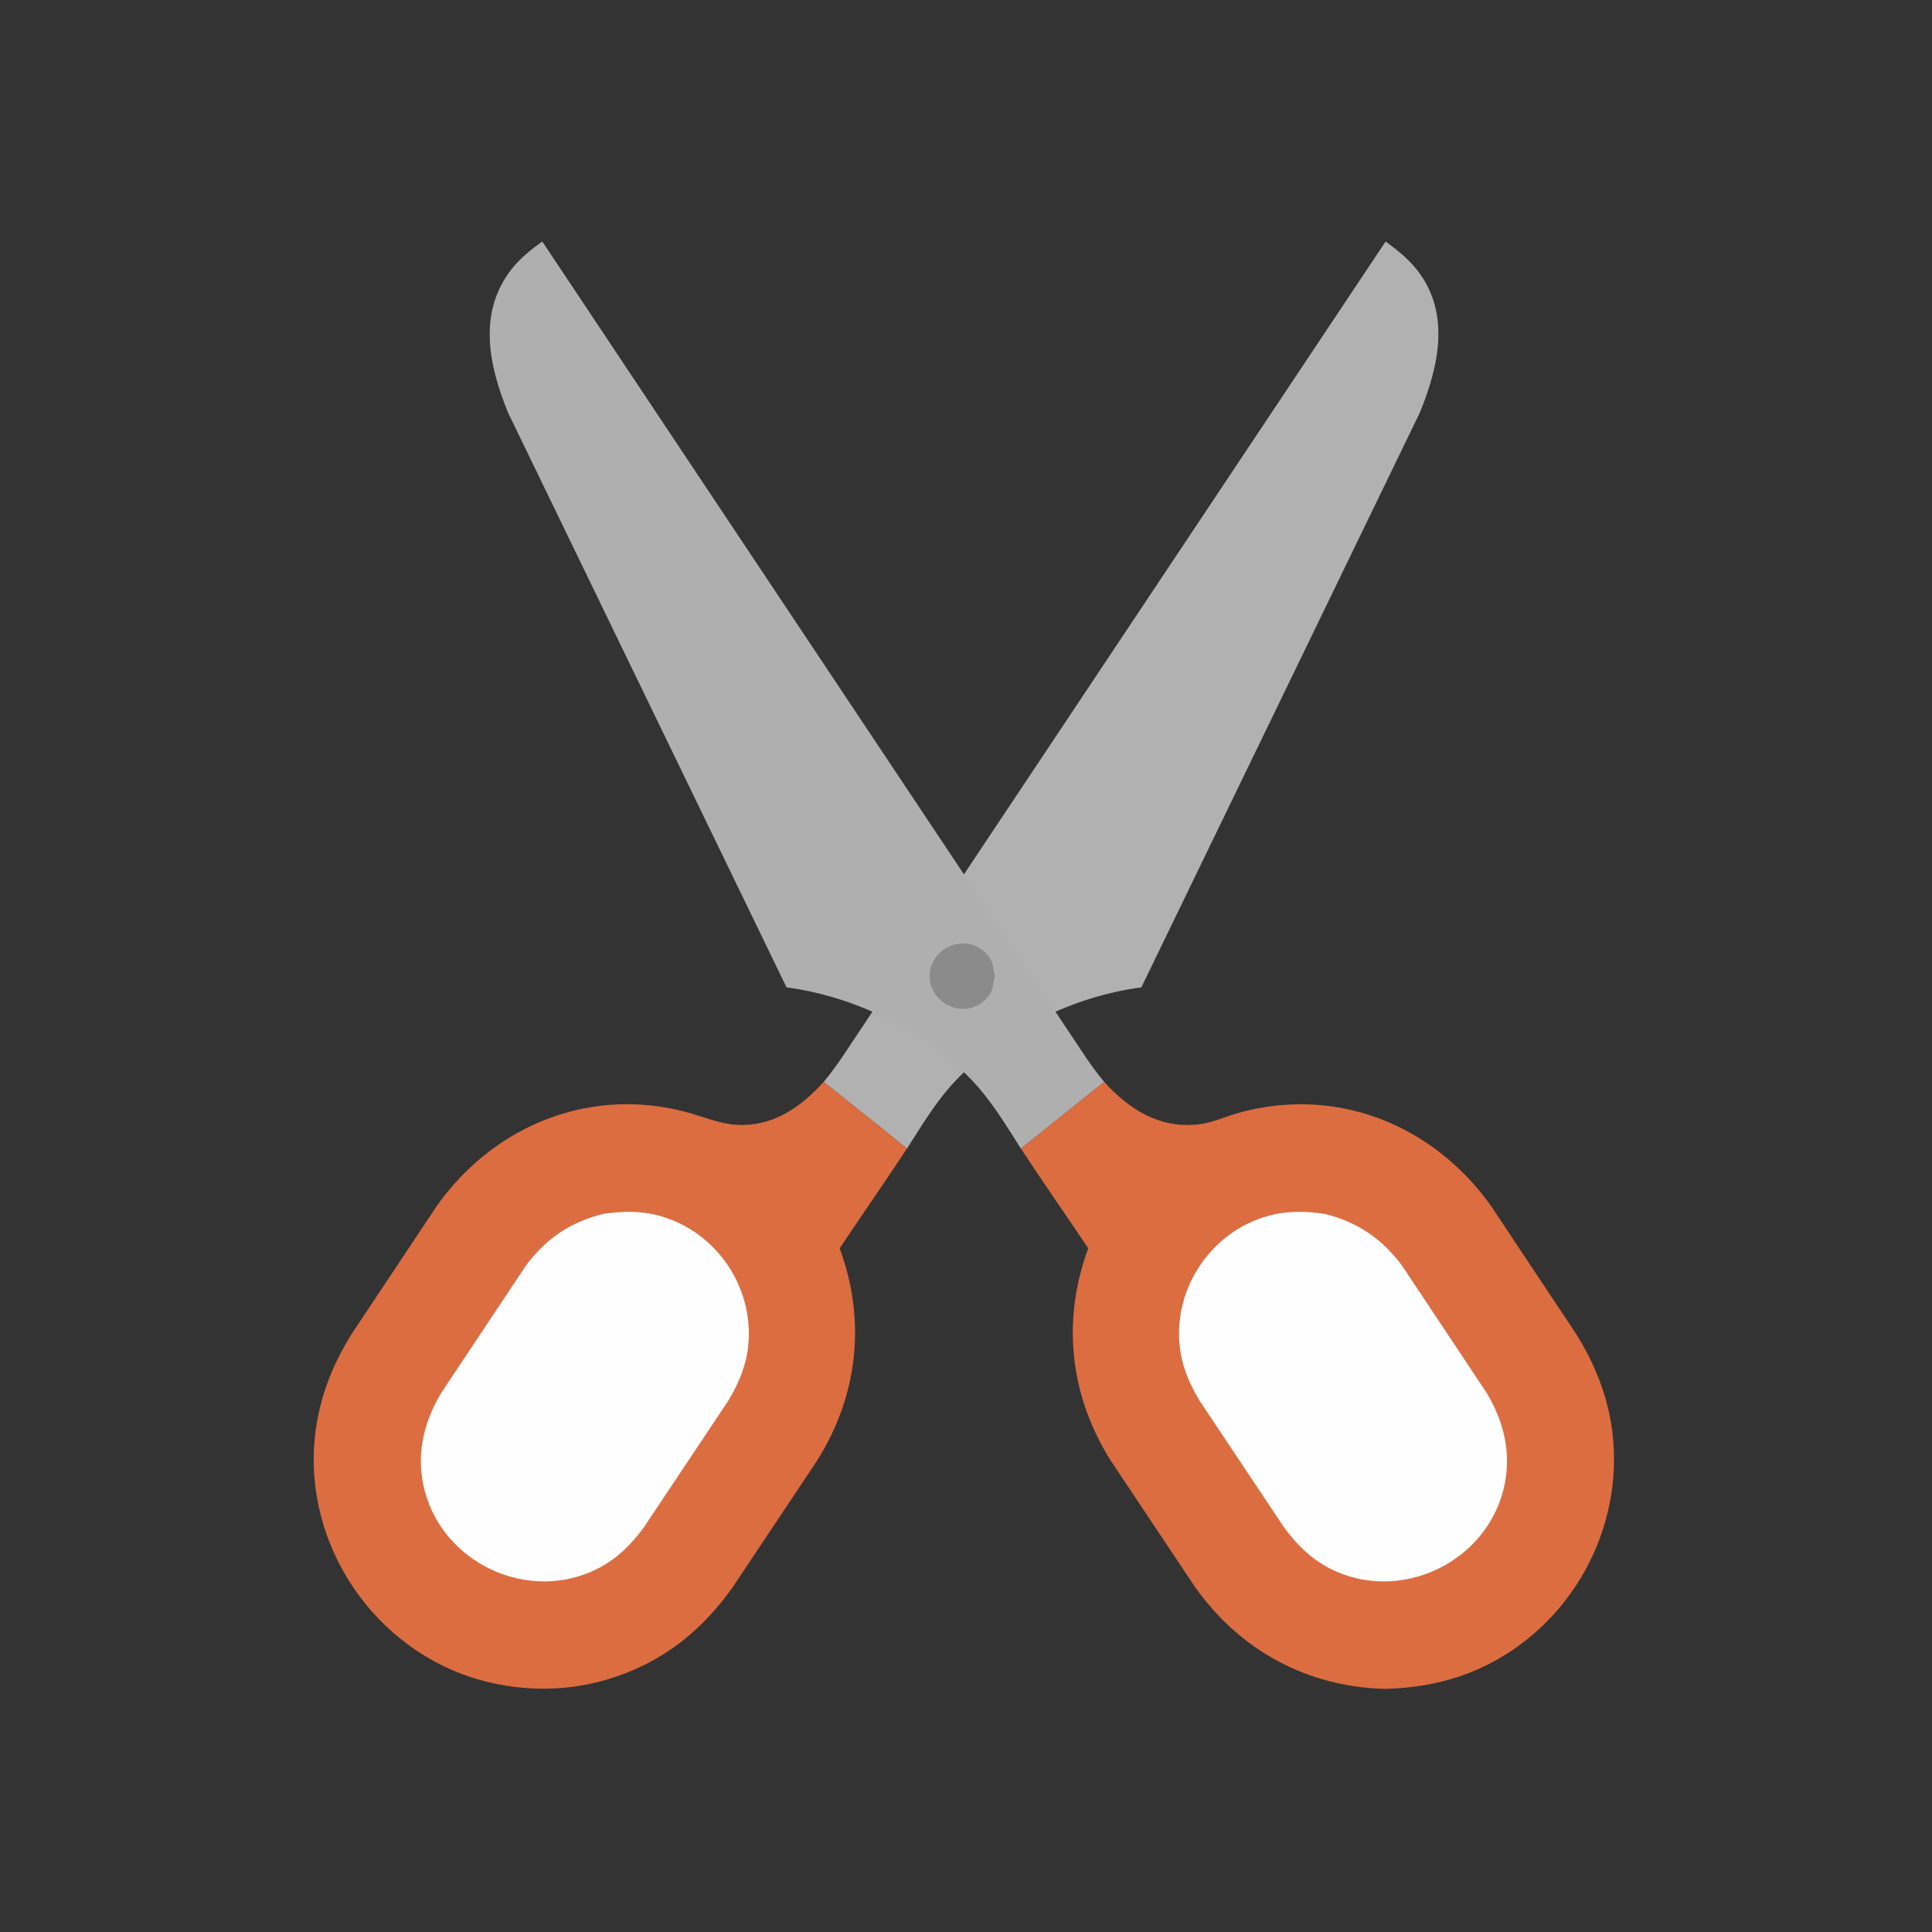 <?xml version="1.0" ?>
<svg xmlns="http://www.w3.org/2000/svg" version="1.1" width="224" height="224">
  <rect width="100%" height="100%" fill="#333333" stroke="none"/>
  <defs/>
  <g>
    <path d="M 160.65 28.0 C 160.65 28.0 160.65 28.0 160.65 28.0 C 162.219 29.138 163.665 30.324 164.769 31.942 C 168.116 36.848 166.7 42.754 164.619 47.837 C 153.857 70.05 143.094 92.263 132.331 114.477 C 124.46 115.516 116.433 119.433 110.912 125.168 C 108.599 127.569 106.948 130.38 105.159 133.167 C 101.94 130.592 98.721 128.015 95.502 125.44 C 96.267 124.508 96.97 123.568 97.642 122.567 C 118.645 91.045 139.648 59.522 160.65 28.0" stroke-width="0.0" fill="rgb(178, 177, 177)" opacity="1.0"/>
    <path d="M 62.872 28.0 C 83.875 59.523 104.879 91.047 125.883 122.57 C 126.555 123.57 127.259 124.511 128.023 125.443 C 124.804 128.018 121.585 130.595 118.366 133.17 C 116.582 130.381 114.924 127.571 112.612 125.171 C 107.09 119.436 99.066 115.519 91.194 114.48 C 80.43 92.266 69.666 70.053 58.903 47.84 C 56.681 42.403 55.37 36.288 59.268 31.264 C 60.283 29.956 61.535 28.956 62.872 28.0 C 62.872 28.0 62.872 28.0 62.872 28.0" stroke-width="0.0" fill="rgb(175, 175, 175)" opacity="1.0"/>
    <path d="M 95.496 125.44 C 98.715 128.015 101.934 130.592 105.153 133.167 C 102.592 137.048 99.937 140.868 97.35 144.732 C 97.35 144.732 97.35 144.732 97.35 144.732 C 100.438 153.075 99.493 161.729 94.788 169.266 C 91.517 174.173 88.244 179.08 84.972 183.987 C 82.616 187.314 79.8 190.133 76.256 192.197 C 73.33 193.9 70.075 195.044 66.723 195.526 C 63.426 196 60.077 195.828 56.835 195.081 C 44.4 192.215 35.612 180.329 36.423 167.61 C 36.724 162.893 38.32 158.537 40.835 154.569 C 44.099 149.661 47.362 144.754 50.625 139.847 C 55.704 132.676 63.582 128.113 72.474 128.025 C 75.129 127.999 77.791 128.394 80.334 129.155 C 82.337 129.755 84.046 130.478 86.199 130.431 C 90.051 130.35 93.01 128.179 95.496 125.44 C 95.496 125.44 95.496 125.44 95.496 125.44" stroke-width="0.0" fill="rgb(220, 109, 65)" opacity="1.0"/>
    <path d="M 128.026 125.443 C 128.026 125.443 128.026 125.443 128.026 125.443 C 130.916 128.627 134.439 130.867 138.921 130.365 C 140.528 130.184 141.844 129.544 143.374 129.096 C 145.661 128.427 148.037 128.07 150.419 128.034 C 159.526 127.895 167.693 132.508 172.894 139.853 C 176.157 144.76 179.42 149.667 182.684 154.575 C 184.882 158.055 186.401 161.82 186.925 165.923 C 188.388 177.363 182.037 188.701 171.532 193.454 C 168.093 195.01 164.468 195.696 160.714 195.809 C 160.64 195.809 160.566 195.809 160.492 195.809 C 151.5 195.556 143.739 191.325 138.547 183.993 C 135.276 179.086 132.003 174.179 128.732 169.272 C 124.018 161.728 123.09 153.085 126.172 144.735 C 126.172 144.735 126.172 144.735 126.172 144.735 C 123.586 140.87 120.916 137.06 118.369 133.17 C 121.588 130.595 124.807 128.018 128.026 125.443" stroke-width="0.0" fill="rgb(220, 109, 65)" opacity="1.0"/>
    <path d="M 115.318 113.178 C 115.318 113.178 115.318 113.178 115.318 113.178 C 115.052 114.527 115.191 115.042 114.141 116.002 C 111.728 118.21 107.792 116.386 107.792 113.178 C 107.792 109.971 111.728 108.152 114.141 110.357 C 115.191 111.316 115.052 111.831 115.318 113.178 C 115.318 113.178 115.318 113.178 115.318 113.178" stroke-width="0.0" fill="rgb(138, 139, 138)" opacity="1.0"/>
    <path d="M 69.947 140.739 C 69.947 140.739 69.947 140.739 69.947 140.739 C 66.131 141.687 63.317 143.595 60.968 146.745 C 57.705 151.651 54.441 156.558 51.177 161.465 C 49.218 164.721 48.301 168.271 49.063 172.062 C 50.89 181.15 61.322 186.101 69.51 181.761 C 71.642 180.631 73.223 179.018 74.641 177.098 C 77.914 172.191 81.185 167.285 84.457 162.378 C 85.681 160.333 86.55 158.256 86.767 155.857 C 87.365 149.217 83.097 142.911 76.694 141.029 C 74.448 140.369 72.237 140.395 69.947 140.739 C 69.947 140.739 69.947 140.739 69.947 140.739" stroke-width="0.0" fill="rgb(254, 254, 254)" opacity="1.0"/>
    <path d="M 153.578 140.739 C 153.578 140.739 153.578 140.739 153.578 140.739 C 151.288 140.395 149.079 140.369 146.833 141.029 C 140.43 142.911 136.16 149.216 136.756 155.857 C 136.971 158.256 137.841 160.333 139.065 162.378 C 142.337 167.285 145.608 172.191 148.881 177.098 C 150.299 179.018 151.88 180.631 154.012 181.761 C 162.201 186.102 172.629 181.148 174.459 172.062 C 175.222 168.273 174.304 164.72 172.348 161.465 C 169.084 156.558 165.82 151.651 162.557 146.745 C 160.209 143.595 157.394 141.687 153.578 140.739 C 153.578 140.739 153.578 140.739 153.578 140.739" stroke-width="0.0" fill="rgb(254, 254, 254)" opacity="1.0"/>
  </g>
</svg>
